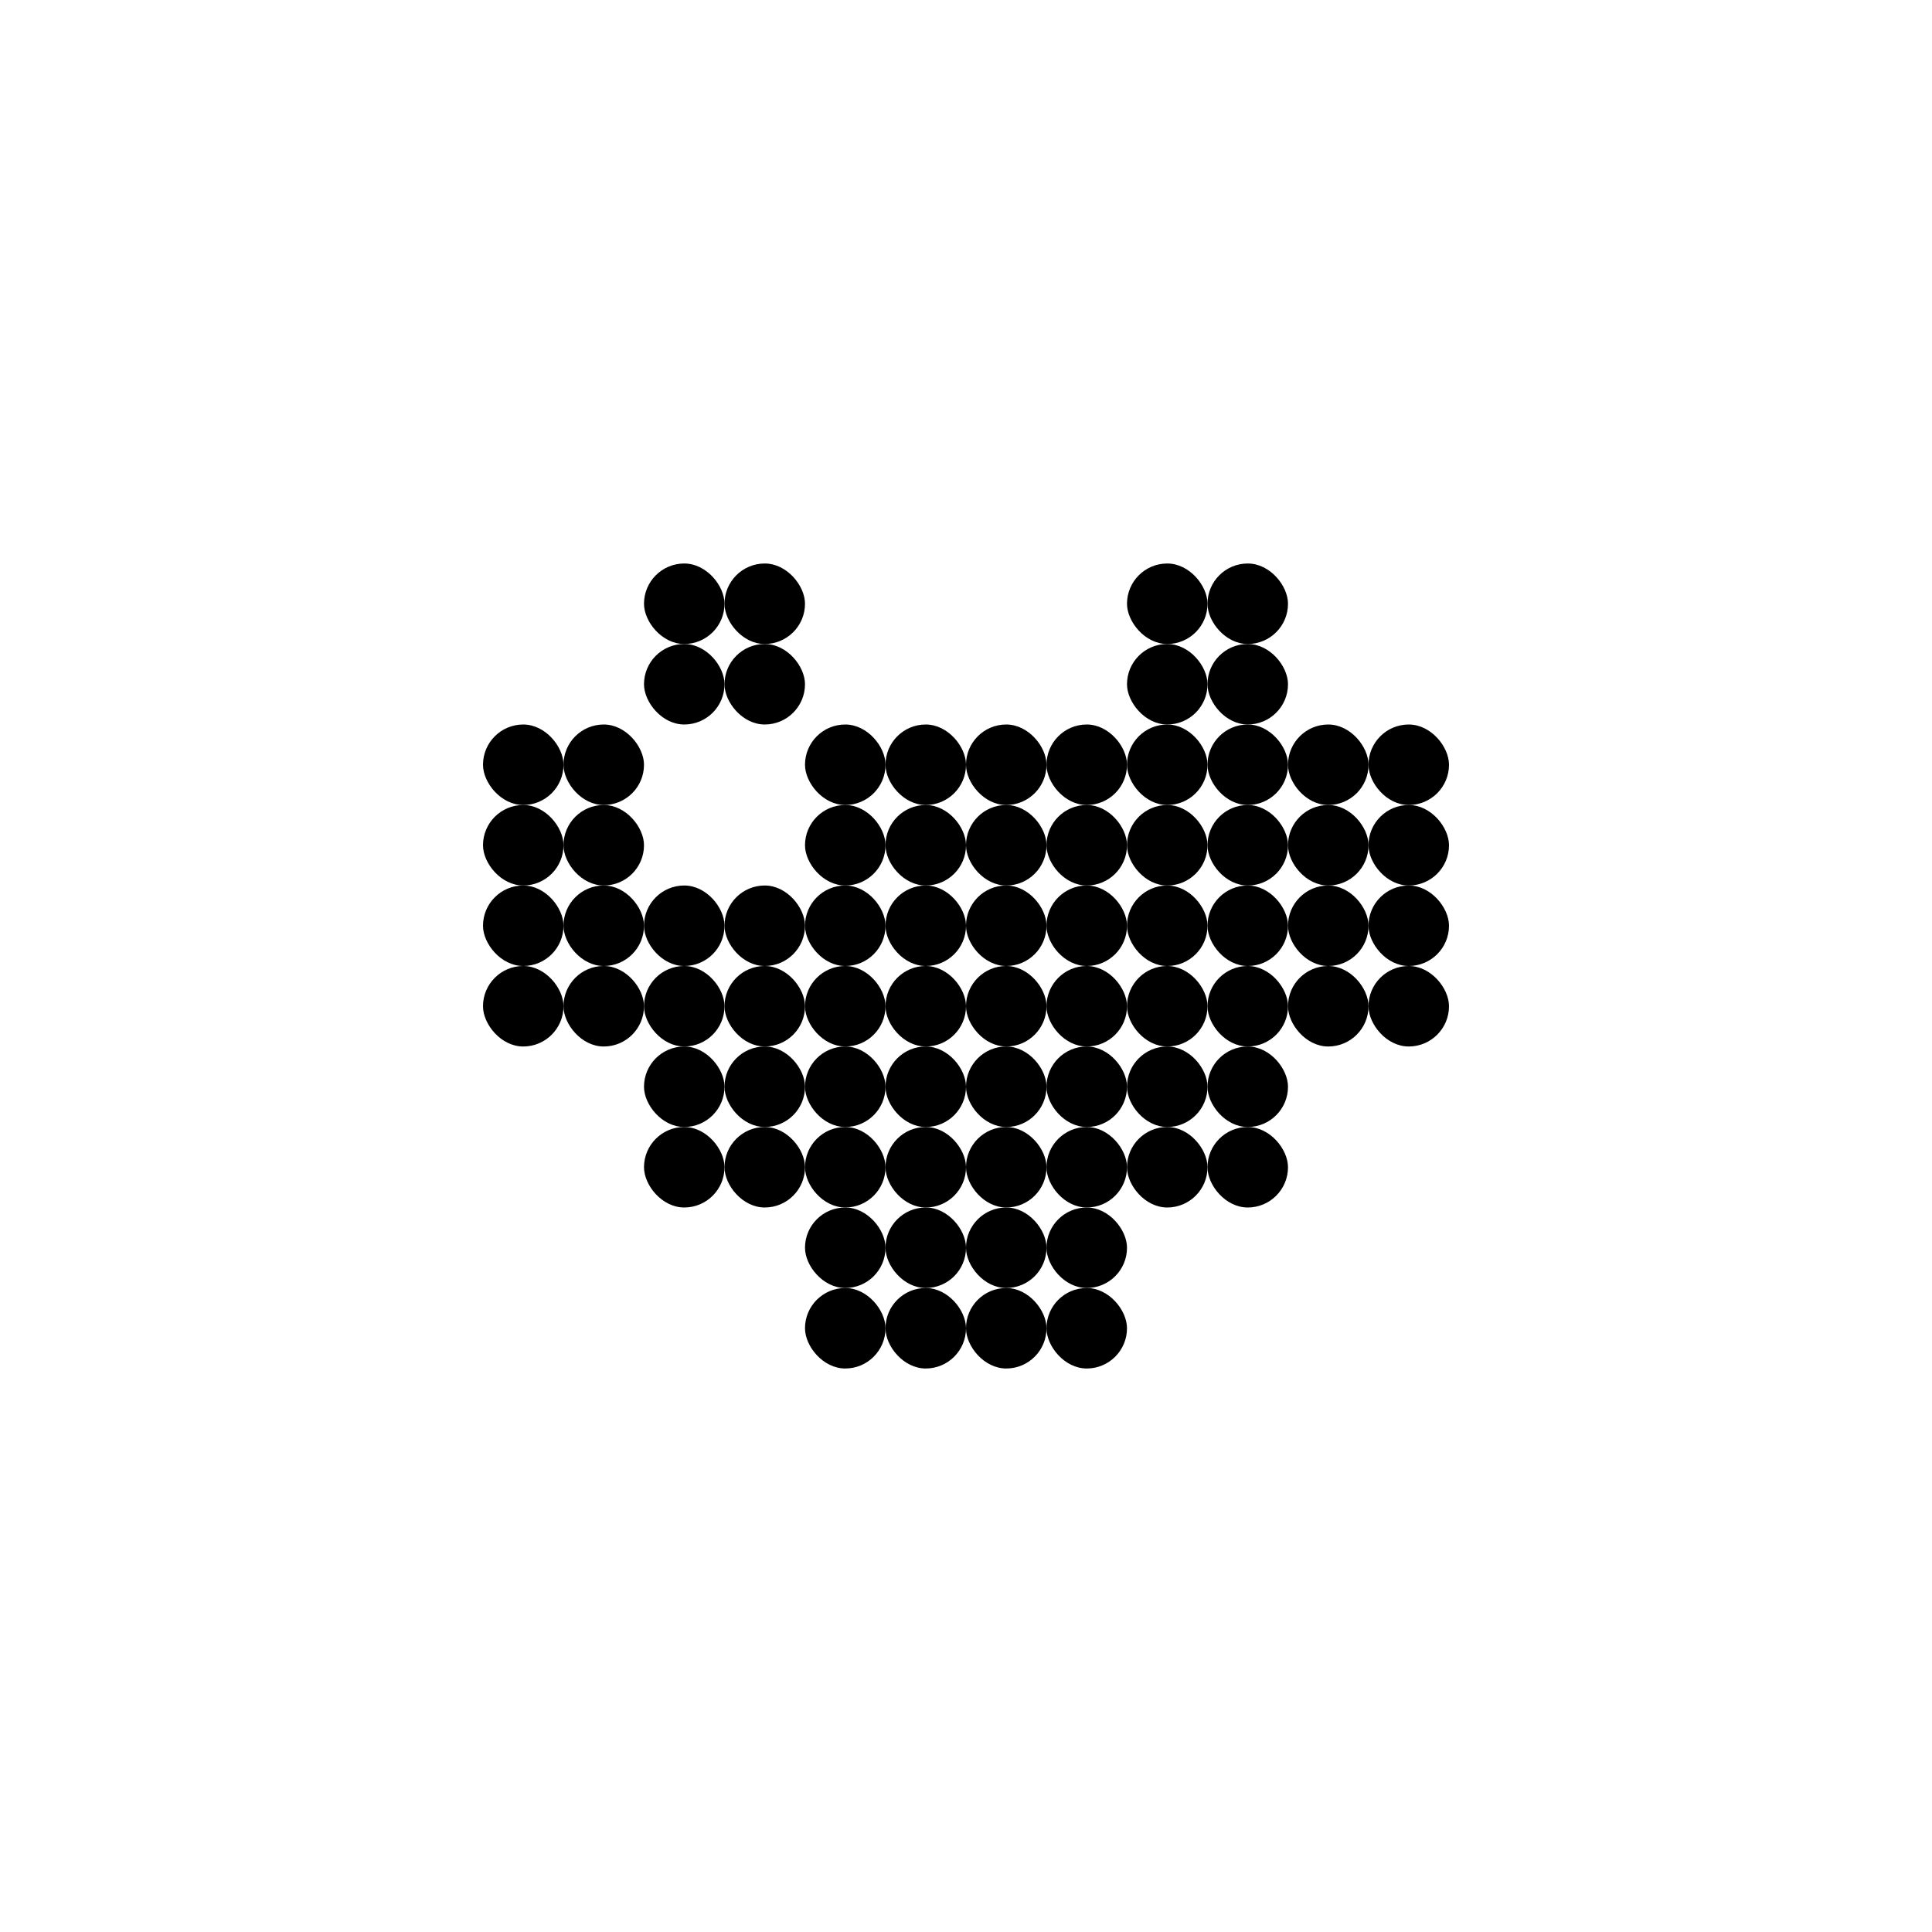 <svg width="24" height="24" viewBox="0 0 24 24" fill="none" xmlns="http://www.w3.org/2000/svg">
<rect x="9" y="7" width="1" height="1" rx="0.5" fill="black"/>
<rect x="15" y="7" width="1" height="1" rx="0.5" fill="black"/>
<rect x="17" y="9" width="1" height="1" rx="0.5" fill="black"/>
<rect x="15" y="9" width="1" height="1" rx="0.5" fill="black"/>
<rect x="13" y="9" width="1" height="1" rx="0.5" fill="black"/>
<rect x="11" y="9" width="1" height="1" rx="0.5" fill="black"/>
<rect x="7" y="9" width="1" height="1" rx="0.5" fill="black"/>
<rect x="7" y="11" width="1" height="1" rx="0.5" fill="black"/>
<rect x="9" y="11" width="1" height="1" rx="0.5" fill="black"/>
<rect x="11" y="11" width="1" height="1" rx="0.5" fill="black"/>
<rect x="13" y="11" width="1" height="1" rx="0.5" fill="black"/>
<rect x="15" y="11" width="1" height="1" rx="0.5" fill="black"/>
<rect x="17" y="11" width="1" height="1" rx="0.5" fill="black"/>
<rect x="15" y="13" width="1" height="1" rx="0.5" fill="black"/>
<rect x="13" y="13" width="1" height="1" rx="0.5" fill="black"/>
<rect x="11" y="13" width="1" height="1" rx="0.5" fill="black"/>
<rect x="9" y="13" width="1" height="1" rx="0.5" fill="black"/>
<rect x="11" y="15" width="1" height="1" rx="0.5" fill="black"/>
<rect x="13" y="15" width="1" height="1" rx="0.5" fill="black"/>
<rect x="8" y="7" width="1" height="1" rx="0.5" fill="black"/>
<rect x="14" y="7" width="1" height="1" rx="0.5" fill="black"/>
<rect x="16" y="9" width="1" height="1" rx="0.5" fill="black"/>
<rect x="14" y="9" width="1" height="1" rx="0.5" fill="black"/>
<rect x="12" y="9" width="1" height="1" rx="0.5" fill="black"/>
<rect x="10" y="9" width="1" height="1" rx="0.5" fill="black"/>
<rect x="6" y="9" width="1" height="1" rx="0.5" fill="black"/>
<rect x="6" y="11" width="1" height="1" rx="0.5" fill="black"/>
<rect x="8" y="11" width="1" height="1" rx="0.5" fill="black"/>
<rect x="10" y="11" width="1" height="1" rx="0.5" fill="black"/>
<rect x="12" y="11" width="1" height="1" rx="0.5" fill="black"/>
<rect x="14" y="11" width="1" height="1" rx="0.5" fill="black"/>
<rect x="16" y="11" width="1" height="1" rx="0.5" fill="black"/>
<rect x="14" y="13" width="1" height="1" rx="0.5" fill="black"/>
<rect x="12" y="13" width="1" height="1" rx="0.5" fill="black"/>
<rect x="10" y="13" width="1" height="1" rx="0.5" fill="black"/>
<rect x="8" y="13" width="1" height="1" rx="0.5" fill="black"/>
<rect x="10" y="15" width="1" height="1" rx="0.5" fill="black"/>
<rect x="12" y="15" width="1" height="1" rx="0.5" fill="black"/>
<rect x="8" y="8" width="1" height="1" rx="0.5" fill="black"/>
<rect x="14" y="8" width="1" height="1" rx="0.5" fill="black"/>
<rect x="16" y="10" width="1" height="1" rx="0.5" fill="black"/>
<rect x="14" y="10" width="1" height="1" rx="0.5" fill="black"/>
<rect x="12" y="10" width="1" height="1" rx="0.5" fill="black"/>
<rect x="10" y="10" width="1" height="1" rx="0.5" fill="black"/>
<rect x="6" y="10" width="1" height="1" rx="0.5" fill="black"/>
<rect x="6" y="12" width="1" height="1" rx="0.5" fill="black"/>
<rect x="8" y="12" width="1" height="1" rx="0.5" fill="black"/>
<rect x="10" y="12" width="1" height="1" rx="0.5" fill="black"/>
<rect x="12" y="12" width="1" height="1" rx="0.5" fill="black"/>
<rect x="14" y="12" width="1" height="1" rx="0.5" fill="black"/>
<rect x="16" y="12" width="1" height="1" rx="0.5" fill="black"/>
<rect x="14" y="14" width="1" height="1" rx="0.5" fill="black"/>
<rect x="12" y="14" width="1" height="1" rx="0.5" fill="black"/>
<rect x="10" y="14" width="1" height="1" rx="0.5" fill="black"/>
<rect x="8" y="14" width="1" height="1" rx="0.5" fill="black"/>
<rect x="10" y="16" width="1" height="1" rx="0.5" fill="black"/>
<rect x="12" y="16" width="1" height="1" rx="0.5" fill="black"/>
<rect x="9" y="8" width="1" height="1" rx="0.5" fill="black"/>
<rect x="15" y="8" width="1" height="1" rx="0.5" fill="black"/>
<rect x="17" y="10" width="1" height="1" rx="0.5" fill="black"/>
<rect x="15" y="10" width="1" height="1" rx="0.5" fill="black"/>
<rect x="13" y="10" width="1" height="1" rx="0.5" fill="black"/>
<rect x="11" y="10" width="1" height="1" rx="0.5" fill="black"/>
<rect x="7" y="10" width="1" height="1" rx="0.5" fill="black"/>
<rect x="7" y="12" width="1" height="1" rx="0.5" fill="black"/>
<rect x="9" y="12" width="1" height="1" rx="0.5" fill="black"/>
<rect x="11" y="12" width="1" height="1" rx="0.5" fill="black"/>
<rect x="13" y="12" width="1" height="1" rx="0.5" fill="black"/>
<rect x="15" y="12" width="1" height="1" rx="0.5" fill="black"/>
<rect x="17" y="12" width="1" height="1" rx="0.5" fill="black"/>
<rect x="15" y="14" width="1" height="1" rx="0.5" fill="black"/>
<rect x="13" y="14" width="1" height="1" rx="0.5" fill="black"/>
<rect x="11" y="14" width="1" height="1" rx="0.5" fill="black"/>
<rect x="9" y="14" width="1" height="1" rx="0.5" fill="black"/>
<rect x="11" y="16" width="1" height="1" rx="0.5" fill="black"/>
<rect x="13" y="16" width="1" height="1" rx="0.5" fill="black"/>
</svg>
